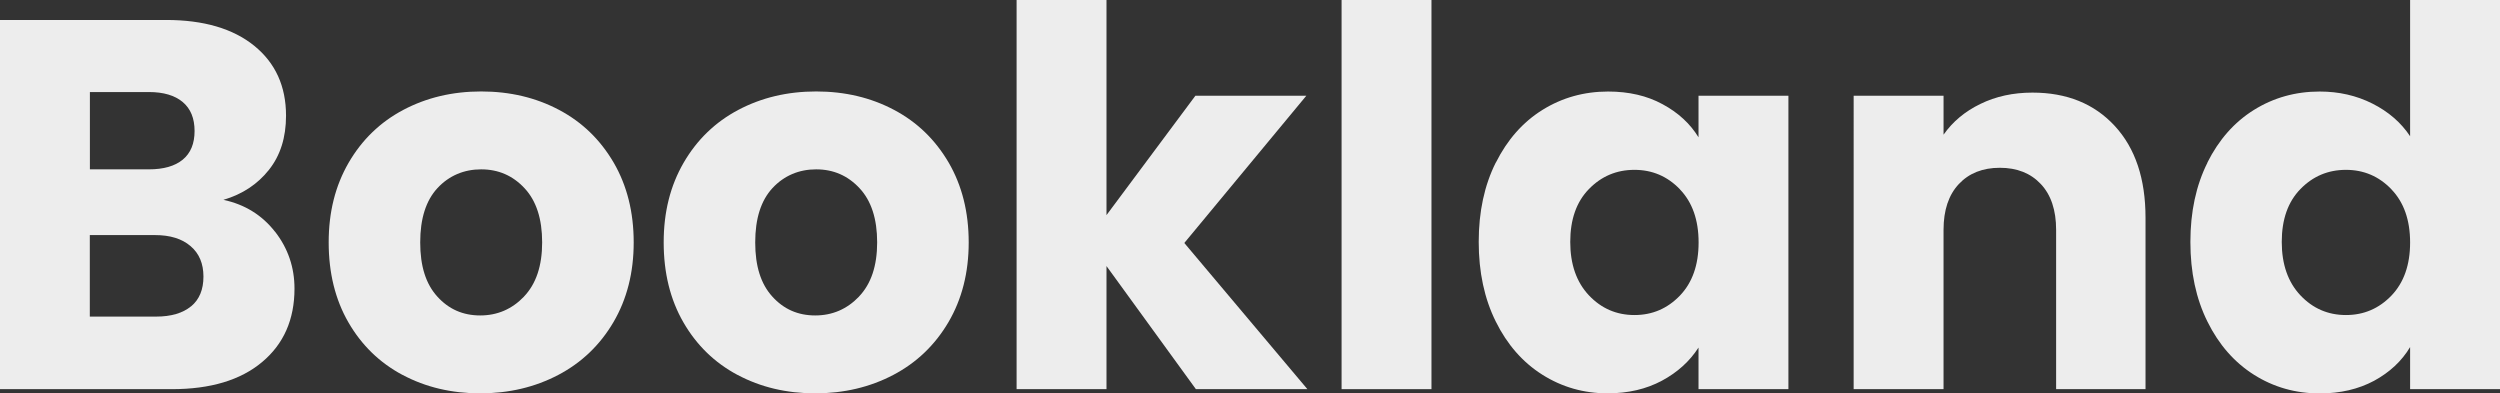 <?xml version="1.0" encoding="UTF-8"?>
<svg id="Layer_2" data-name="Layer 2" xmlns="http://www.w3.org/2000/svg" viewBox="0 0 304.25 47.87">
  <rect x="0" y="0" width="304.25" height="47.87" fill="#333333" stroke="none"/>
  <defs>
    <style>
      .cls-1 {
        fill: #ededed;
      }
    </style>
  </defs>
  <g id="Texto">
    <g>
      <path class="cls-1" d="m33.47,28.19c1.58,2.03,2.37,4.34,2.37,6.94,0,3.75-1.31,6.73-3.94,8.93-2.62,2.2-6.28,3.3-10.98,3.3H0V2.43h20.22c4.56,0,8.14,1.05,10.72,3.14,2.58,2.09,3.87,4.93,3.87,8.51,0,2.65-.69,4.84-2.08,6.59-1.39,1.75-3.23,2.97-5.54,3.65,2.6.56,4.69,1.85,6.27,3.87Zm-22.53-7.58h7.17c1.79,0,3.17-.39,4.13-1.18.96-.79,1.44-1.95,1.44-3.49s-.48-2.71-1.44-3.52c-.96-.81-2.34-1.22-4.13-1.22h-7.17v9.41Zm12.32,16.67c1-.83,1.5-2.04,1.5-3.62s-.52-2.82-1.57-3.71c-1.05-.9-2.49-1.34-4.32-1.34h-7.94v9.92h8.06c1.83,0,3.25-.42,4.26-1.25Z"/>
      <path class="cls-1" d="m48.99,45.63c-2.8-1.49-4.99-3.63-6.59-6.4-1.6-2.77-2.4-6.02-2.4-9.73s.81-6.9,2.43-9.7c1.62-2.79,3.84-4.94,6.66-6.43,2.82-1.49,5.97-2.24,9.47-2.24s6.66.75,9.47,2.24c2.82,1.49,5.03,3.64,6.66,6.43,1.62,2.79,2.43,6.03,2.43,9.7s-.82,6.9-2.46,9.7c-1.64,2.79-3.88,4.94-6.72,6.43-2.84,1.49-6.01,2.24-9.5,2.24s-6.65-.75-9.44-2.24Zm14.78-9.54c1.47-1.54,2.21-3.73,2.21-6.59s-.71-5.06-2.14-6.59c-1.43-1.54-3.19-2.3-5.28-2.3s-3.9.76-5.31,2.27c-1.41,1.52-2.11,3.72-2.11,6.62s.69,5.06,2.08,6.59c1.39,1.54,3.12,2.3,5.22,2.3s3.87-.77,5.34-2.3Z"/>
      <path class="cls-1" d="m89.76,45.63c-2.8-1.49-4.99-3.63-6.59-6.4-1.6-2.77-2.4-6.02-2.4-9.73s.81-6.9,2.43-9.7c1.62-2.79,3.84-4.94,6.66-6.43,2.82-1.49,5.97-2.24,9.47-2.24s6.66.75,9.47,2.24c2.82,1.49,5.03,3.64,6.66,6.43,1.62,2.79,2.43,6.03,2.43,9.7s-.82,6.9-2.46,9.7c-1.64,2.79-3.88,4.94-6.72,6.43-2.84,1.49-6.01,2.24-9.5,2.24s-6.65-.75-9.44-2.24Zm14.78-9.54c1.47-1.54,2.21-3.73,2.21-6.59s-.71-5.06-2.14-6.59c-1.43-1.54-3.19-2.3-5.28-2.3s-3.9.76-5.31,2.27c-1.41,1.52-2.11,3.72-2.11,6.62s.69,5.06,2.08,6.59c1.39,1.54,3.12,2.3,5.22,2.3s3.87-.77,5.34-2.3Z"/>
      <path class="cls-1" d="m145.54,47.36l-10.88-14.98v14.98h-10.94V0h10.94v26.18l10.82-14.53h13.5l-14.85,17.92,14.98,17.79h-13.57Z"/>
      <path class="cls-1" d="m174.21,0v47.36h-10.94V0h10.94Z"/>
      <path class="cls-1" d="m182.05,19.78c1.39-2.77,3.27-4.91,5.66-6.4,2.39-1.49,5.06-2.24,8-2.24,2.52,0,4.73.51,6.62,1.54,1.9,1.02,3.36,2.37,4.38,4.03v-5.06h10.94v35.71h-10.94v-5.06c-1.07,1.66-2.55,3.01-4.45,4.03-1.9,1.02-4.11,1.54-6.62,1.54-2.9,0-5.55-.76-7.94-2.27-2.39-1.51-4.28-3.67-5.66-6.46-1.39-2.79-2.08-6.03-2.08-9.7s.69-6.89,2.08-9.66Zm22.4,3.26c-1.52-1.58-3.36-2.37-5.54-2.37s-4.02.78-5.54,2.34c-1.52,1.56-2.27,3.7-2.27,6.43s.76,4.9,2.27,6.5c1.51,1.6,3.36,2.4,5.54,2.4s4.02-.79,5.54-2.37c1.51-1.58,2.27-3.73,2.27-6.46s-.76-4.89-2.27-6.46Z"/>
      <path class="cls-1" d="m257.37,15.33c2.5,2.71,3.74,6.43,3.74,11.17v20.86h-10.88v-19.39c0-2.39-.62-4.25-1.86-5.57-1.24-1.32-2.9-1.98-4.99-1.98s-3.75.66-4.99,1.98c-1.24,1.32-1.86,3.18-1.86,5.57v19.39h-10.94V11.65h10.94v4.74c1.11-1.58,2.6-2.83,4.48-3.74,1.88-.92,3.99-1.38,6.34-1.38,4.18,0,7.52,1.35,10.02,4.06Z"/>
      <path class="cls-1" d="m268.64,19.78c1.39-2.77,3.27-4.91,5.66-6.4,2.39-1.49,5.06-2.24,8-2.24,2.35,0,4.49.49,6.43,1.47,1.94.98,3.47,2.3,4.58,3.97V0h10.94v47.36h-10.94v-5.12c-1.02,1.71-2.49,3.07-4.38,4.1-1.9,1.02-4.11,1.54-6.62,1.54-2.94,0-5.61-.76-8-2.27-2.39-1.51-4.28-3.67-5.66-6.46-1.39-2.79-2.08-6.03-2.08-9.7s.69-6.89,2.08-9.66Zm22.4,3.26c-1.52-1.58-3.36-2.37-5.54-2.37s-4.02.78-5.54,2.34c-1.52,1.56-2.27,3.7-2.27,6.43s.76,4.9,2.27,6.5c1.51,1.6,3.36,2.4,5.54,2.4s4.02-.79,5.54-2.37c1.51-1.58,2.27-3.73,2.27-6.46s-.76-4.89-2.27-6.46Z"/>
    </g>
  </g>
</svg>